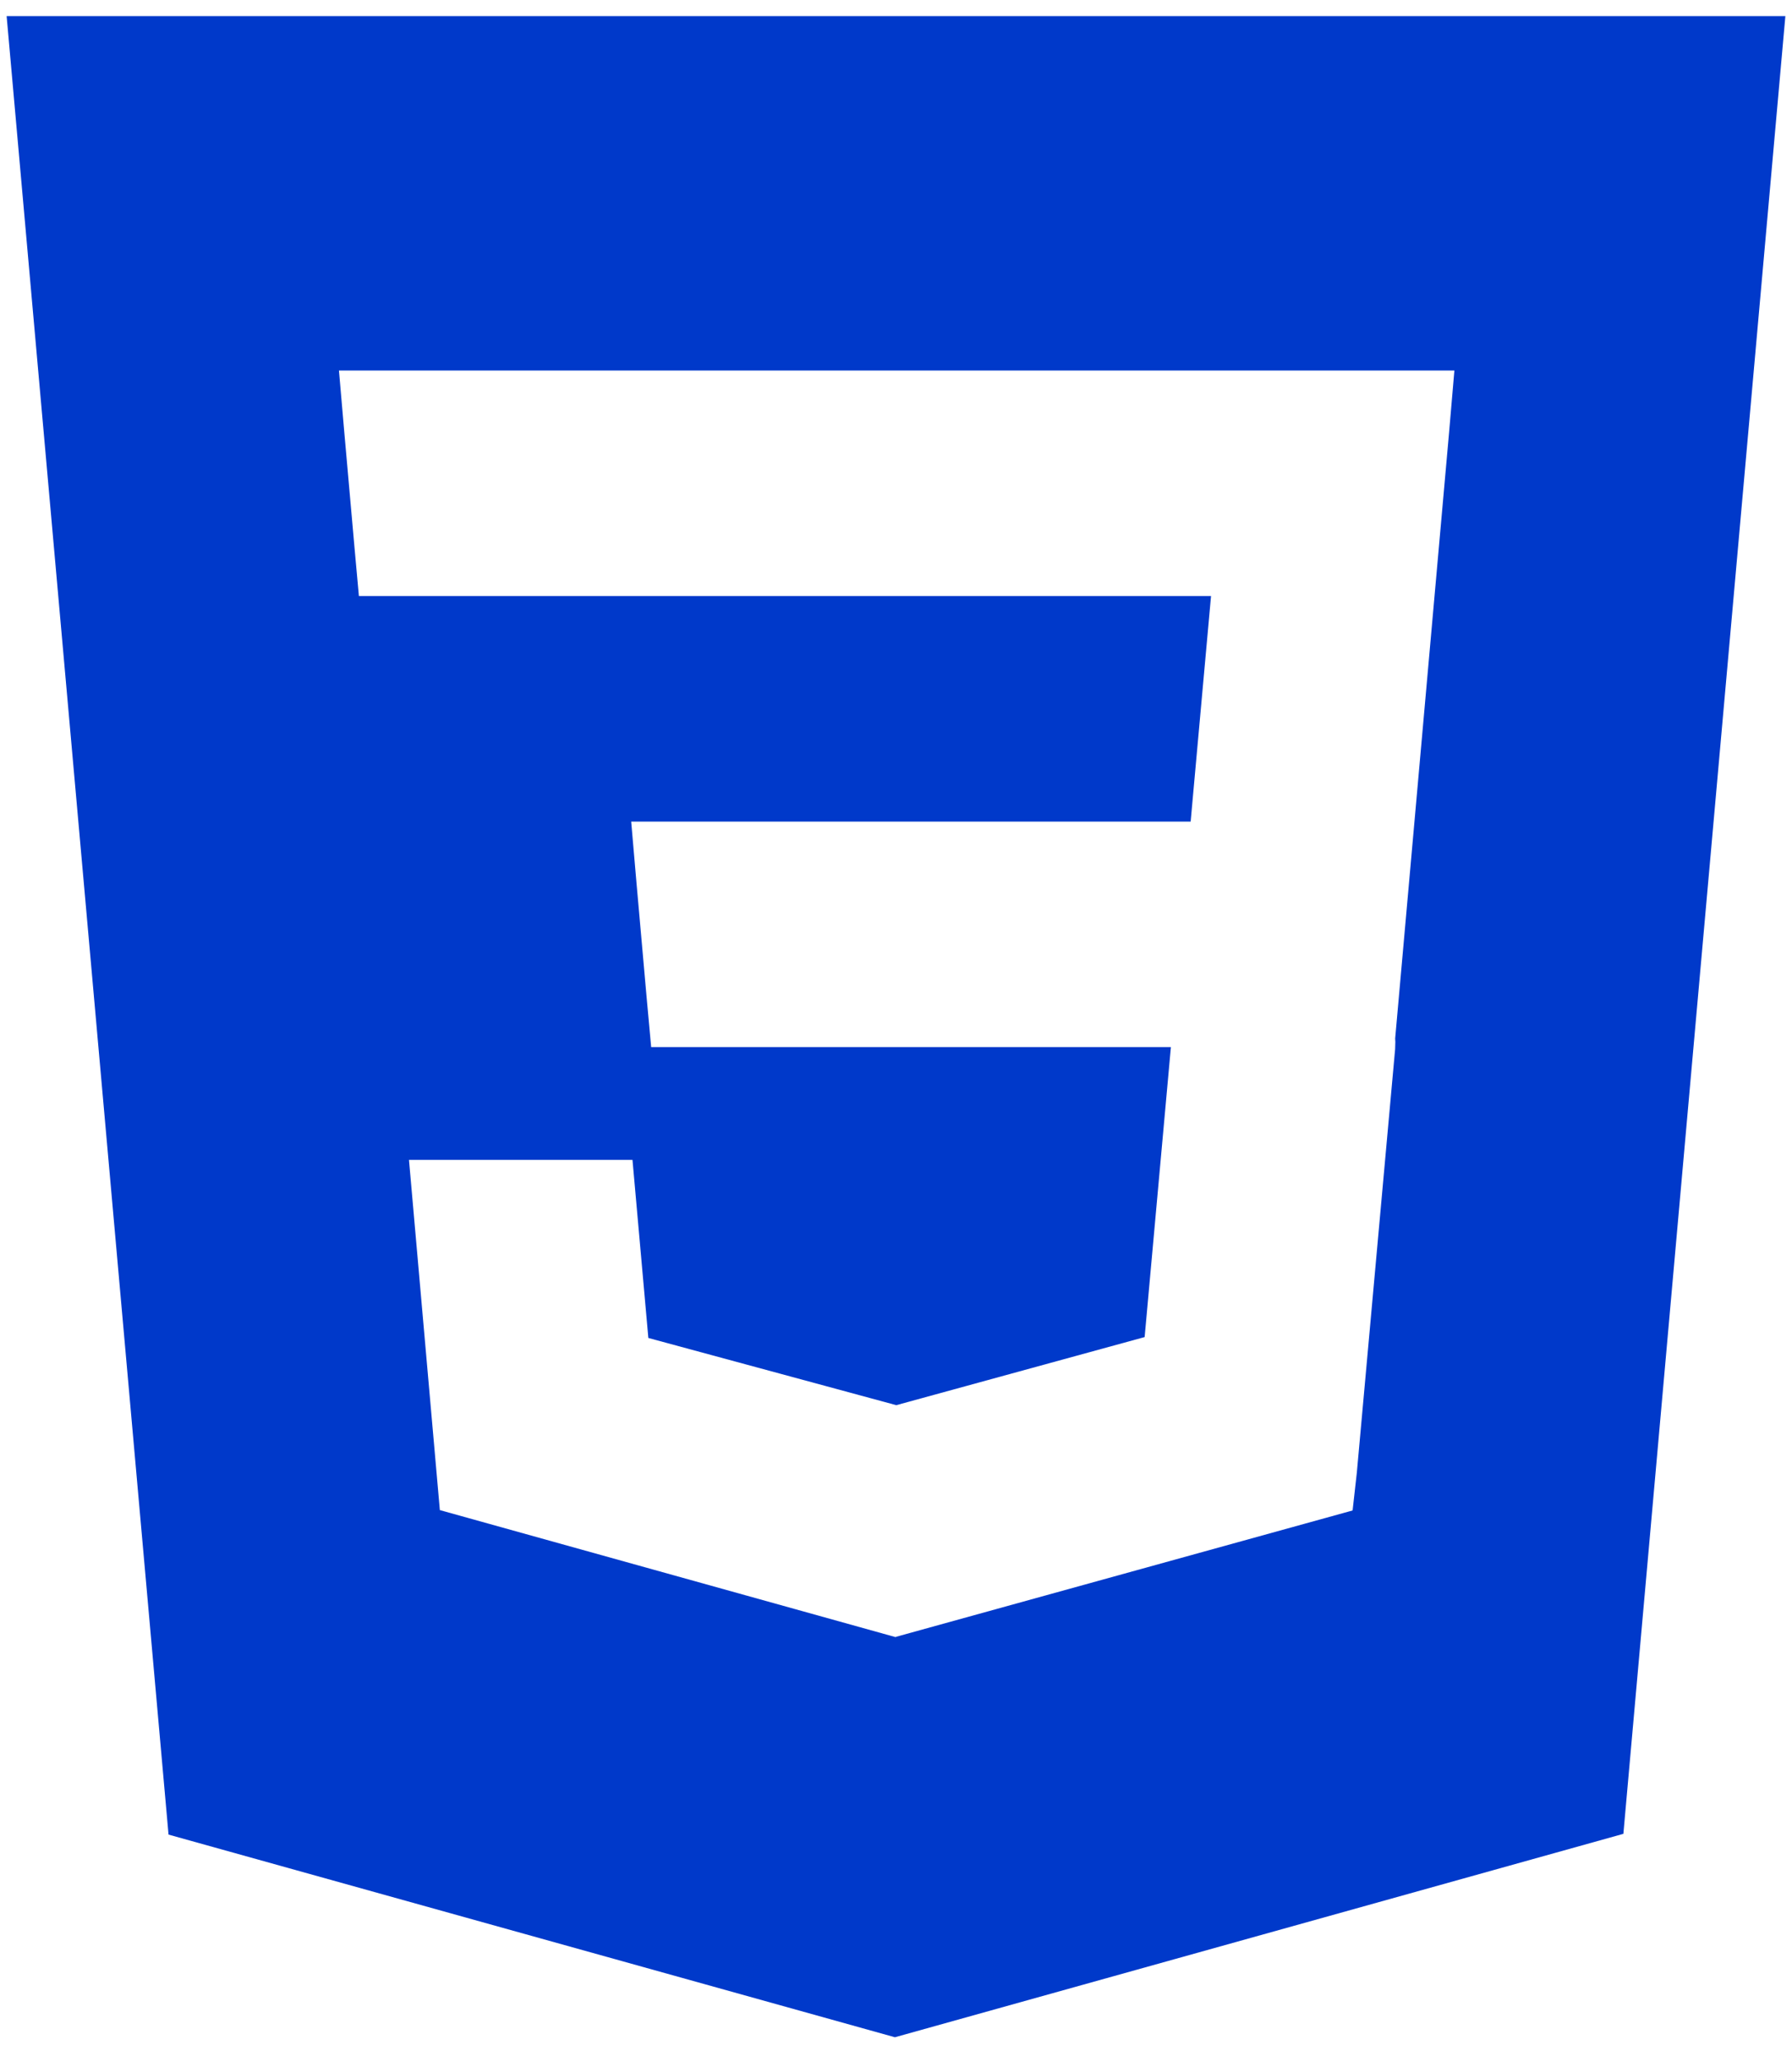 <svg width="40" height="46" viewBox="0 0 40 46" fill="none" xmlns="http://www.w3.org/2000/svg">
<path d="M0.148 0.359L3.762 40.927L19.976 45.448L36.236 40.91L39.852 0.359H0.148ZM32.345 9.654L31.142 23.168L31.146 23.241L31.141 23.409V23.407L30.286 32.857L30.192 33.696L20 36.515L19.992 36.522L9.818 33.688L9.129 25.875H14.118L14.472 29.848L20.002 31.346L20 31.349L25.55 29.828L26.136 23.359H14.535L14.435 22.266L14.208 19.704L14.089 18.328H26.577L27.032 13.297H8.011L7.912 12.204L7.685 9.641L7.566 8.266H32.464L32.345 9.654Z" fill="#0039CA"/>
</svg>
